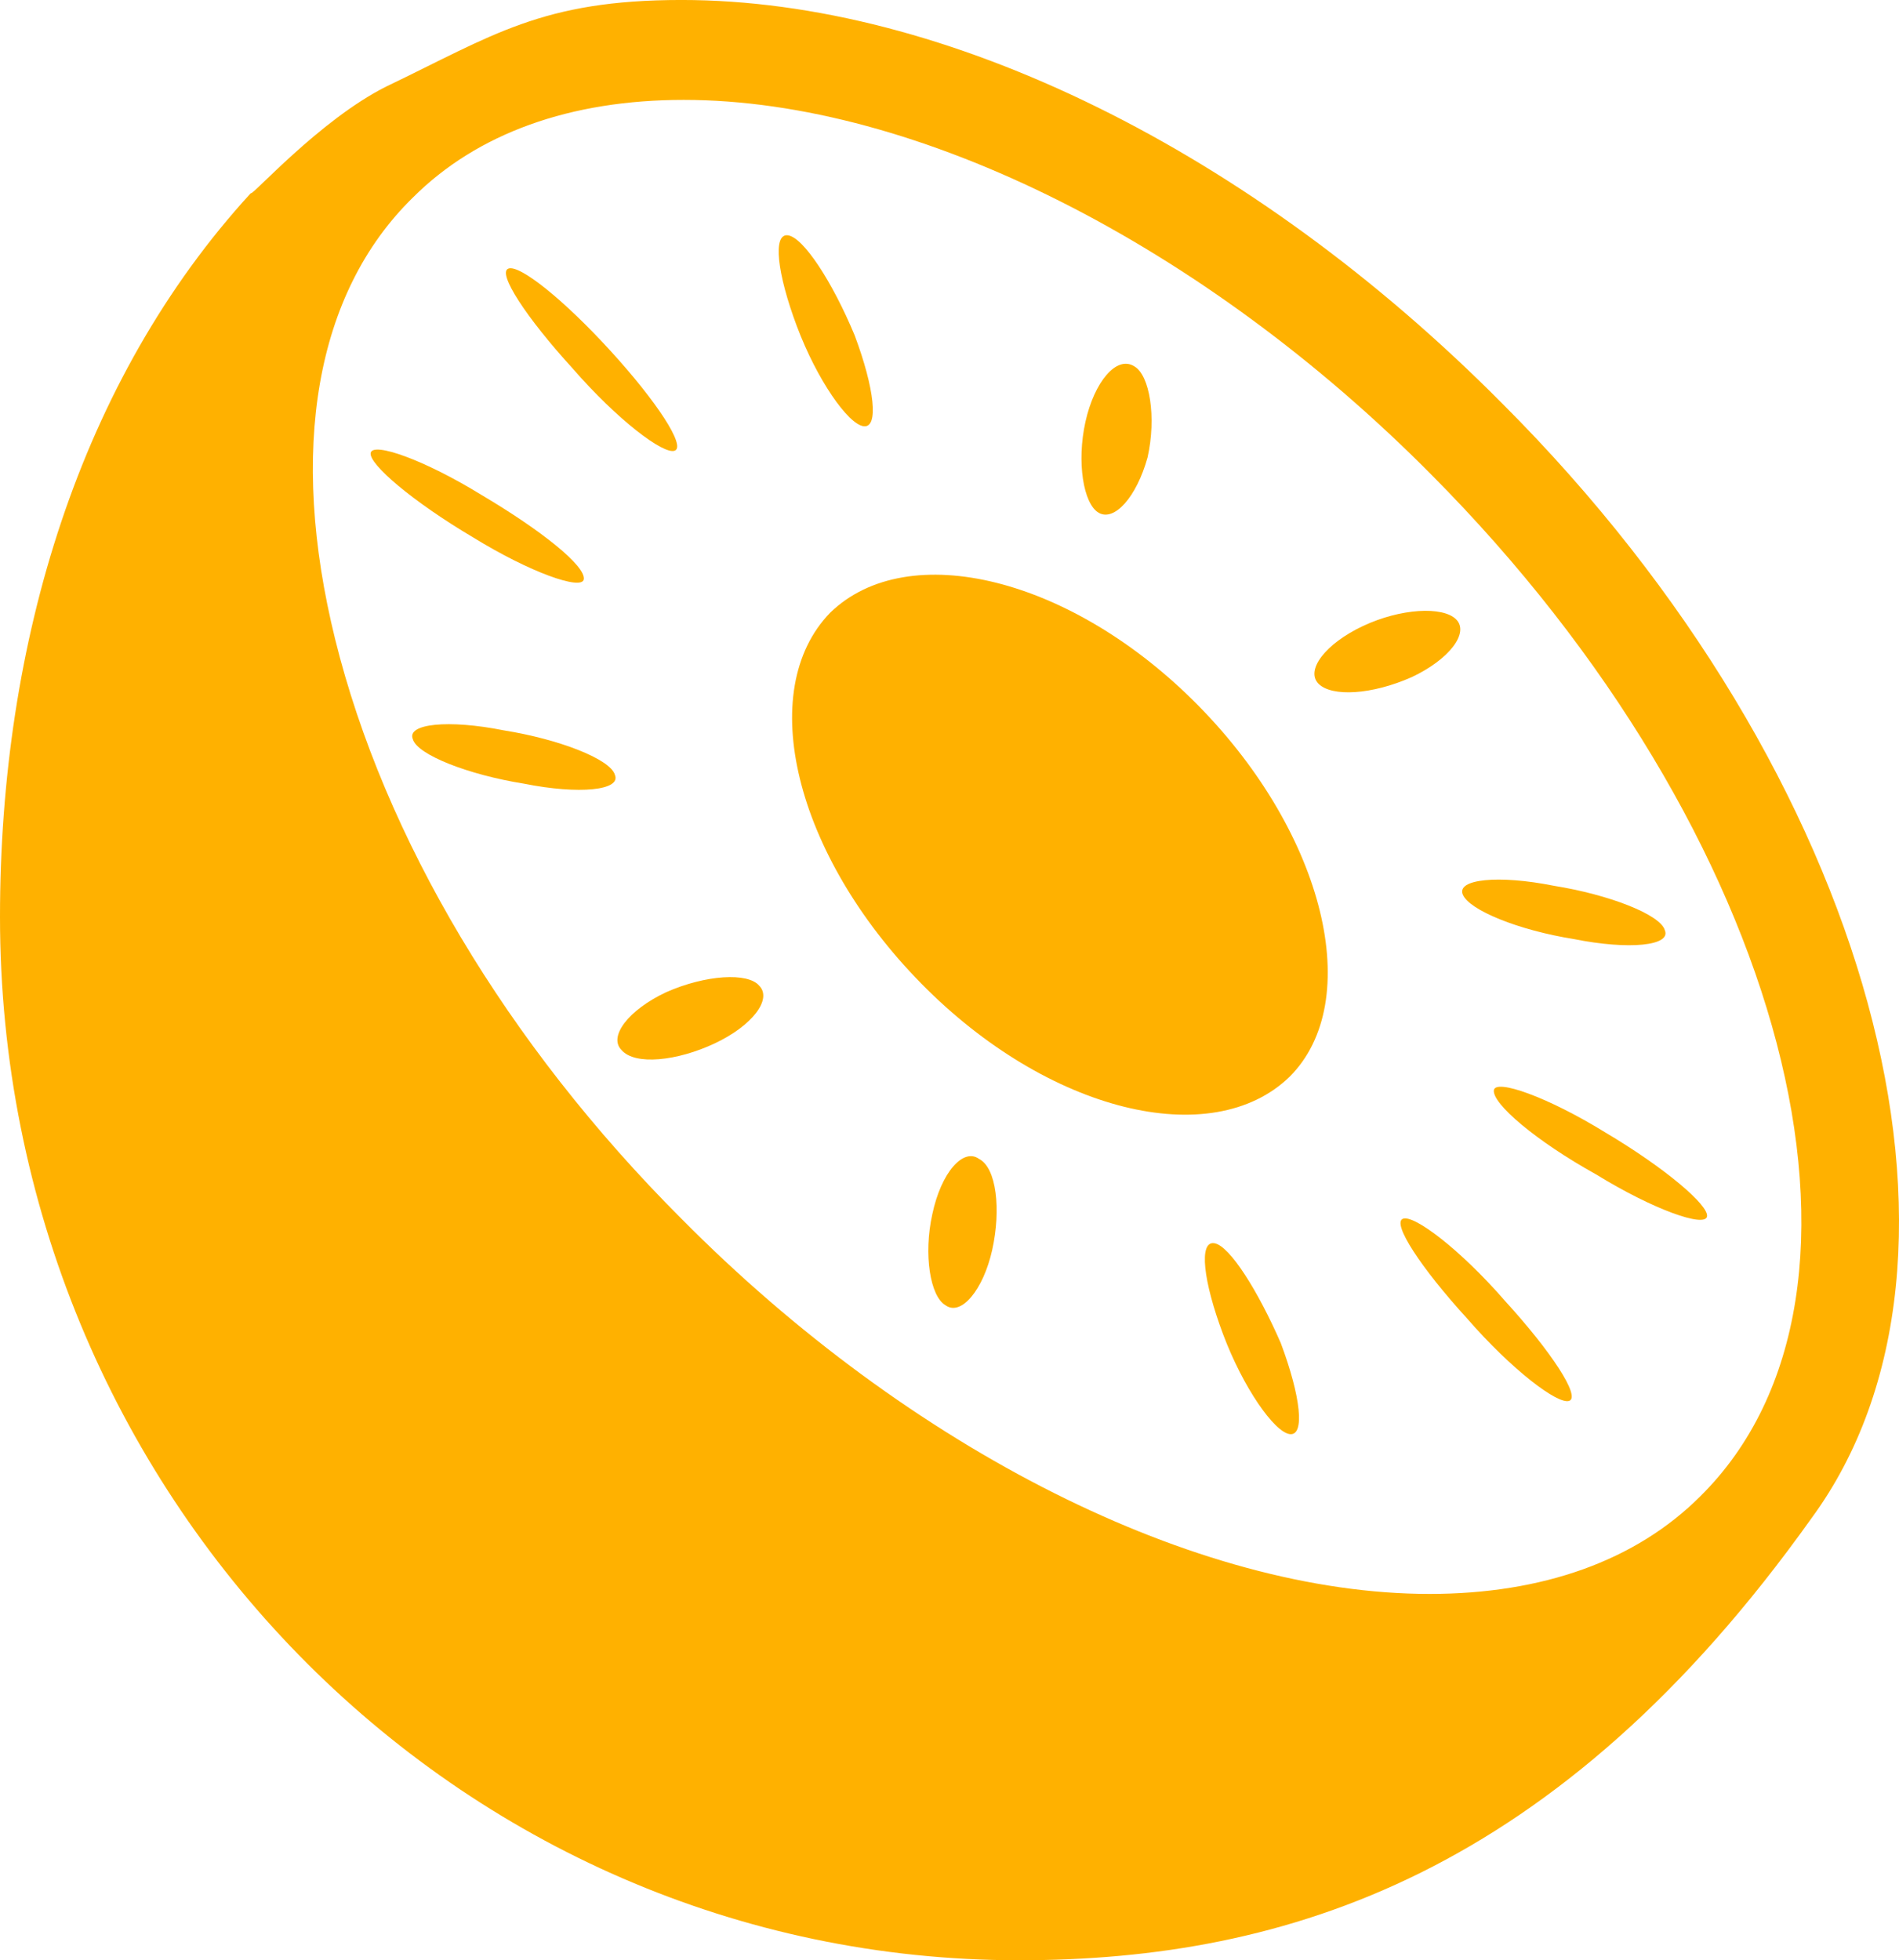 <?xml version="1.0" encoding="utf-8"?>
<!-- Generator: Adobe Illustrator 16.0.0, SVG Export Plug-In . SVG Version: 6.00 Build 0)  -->
<!DOCTYPE svg PUBLIC "-//W3C//DTD SVG 1.1//EN" "http://www.w3.org/Graphics/SVG/1.1/DTD/svg11.dtd">
<svg version="1.1" id="Layer_1" xmlns="http://www.w3.org/2000/svg" xmlns:xlink="http://www.w3.org/1999/xlink" x="0px" y="0px"
	 width="96.244px" height="99.337px" viewBox="86.878 31.388 96.244 99.337" enable-background="new 86.878 31.388 96.244 99.337"
	 xml:space="preserve">
<g id="Layer_1_1_">
</g>
<g id="bootle">
	<g>
		<path fill="#FFB100" d="M152.24,85.95c-3.938,3.825-12.263,1.8-18.675-4.725s-8.438-14.85-4.612-18.788
			c3.938-3.825,12.263-1.8,18.675,4.725S156.065,82.125,152.24,85.95"/>
		<path fill="#FFB100" d="M163.04,51.862c-12.712-12.825-28.237-20.475-41.625-20.475c-7.087,0-9.562,1.8-14.962,4.387
			c-3.375,1.688-6.862,5.625-6.862,5.4C90.928,50.625,86.878,63.9,86.878,77.85c0,29.25,23.175,52.875,51.638,52.875
			c13.612,0,27.337-4.387,40.162-22.387l0,0C188.353,95.175,181.828,70.65,163.04,51.862 M107.803,41.4
			c3.263-3.262,7.987-4.95,13.726-4.95c11.812,0,26.324,7.312,37.912,19.012c18,18.113,24.075,41.4,13.612,51.75
			c-3.263,3.262-7.987,4.949-13.725,4.949c-11.812,0-26.325-7.312-37.913-19.012c-8.887-8.888-15.074-19.351-17.55-29.363
			C101.503,54.225,102.853,46.237,107.803,41.4"/>
		<path fill="#FFB100" d="M130.641,52.987c-0.788-0.112-2.362-2.362-3.375-5.062c-1.013-2.7-1.237-4.725-0.45-4.612
			s2.25,2.362,3.375,5.062C131.203,51.075,131.428,53.1,130.641,52.987"/>
		<path fill="#FFB100" d="M121.078,54.225c-0.562,0.225-2.925-1.575-5.175-4.163c-2.363-2.587-3.825-4.837-3.263-5.062
			s2.812,1.575,5.175,4.163S121.641,54,121.078,54.225"/>
		<path fill="#FFB100" d="M116.466,60.75c-0.113,0.562-2.7-0.337-5.625-2.138c-3.038-1.8-5.288-3.712-5.176-4.275
			c0.113-0.562,2.7,0.337,5.625,2.138C114.328,58.275,116.578,60.075,116.466,60.75"/>
		<path fill="#FFB100" d="M118.04,70.65c0.338,0.788-1.8,1.013-4.612,0.45c-2.812-0.45-5.399-1.462-5.625-2.25
			c-0.337-0.788,1.8-1.013,4.612-0.45C115.228,68.85,117.815,69.862,118.04,70.65"/>
		<path fill="#FFB100" d="M125.353,81.337c0.676,0.675-0.337,2.025-2.25,2.925c-1.912,0.899-4.05,1.125-4.725,0.337
			c-0.675-0.675,0.338-2.024,2.25-2.925C122.653,80.775,124.79,80.663,125.353,81.337"/>
		<path fill="#FFB100" d="M136.49,90.112c0.9,0.45,1.125,2.588,0.675,4.612c-0.449,2.025-1.574,3.375-2.362,2.812
			c-0.787-0.449-1.125-2.587-0.675-4.612C134.578,90.787,135.703,89.55,136.49,90.112"/>
		<path fill="#FFB100" d="M148.415,94.388c0.788,0.112,2.25,2.475,3.375,5.062c1.013,2.7,1.238,4.725,0.45,4.612
			c-0.787-0.112-2.362-2.362-3.375-5.062S147.628,94.275,148.415,94.388"/>
		<path fill="#FFB100" d="M157.978,93.15c0.562-0.226,2.926,1.574,5.176,4.162c2.362,2.588,3.824,4.838,3.262,5.062
			s-2.925-1.575-5.175-4.162C158.878,95.625,157.415,93.375,157.978,93.15"/>
		<path fill="#FFB100" d="M162.591,86.625c0.112-0.562,2.699,0.338,5.625,2.138c3.037,1.8,5.287,3.712,5.175,4.274
			s-2.7-0.337-5.625-2.137C164.728,89.213,162.478,87.3,162.591,86.625"/>
		<path fill="#FFB100" d="M161.016,76.725c-0.338-0.788,1.8-1.013,4.612-0.45c2.812,0.45,5.4,1.462,5.625,2.25
			c0.338,0.788-1.8,1.013-4.612,0.45C163.828,78.525,161.353,77.513,161.016,76.725"/>
		<path fill="#FFB100" d="M153.703,66.038c-0.675-0.675,0.337-2.025,2.25-2.925c1.912-0.9,4.05-1.012,4.725-0.337
			c0.675,0.675-0.337,2.025-2.25,2.925C156.403,66.6,154.378,66.712,153.703,66.038"/>
		<path fill="#FFB100" d="M142.565,57.375c-0.787-0.45-1.125-2.587-0.675-4.612c0.45-2.025,1.575-3.375,2.475-2.812
			c0.788,0.45,1.125,2.587,0.675,4.612C144.478,56.587,143.353,57.825,142.565,57.375"/>
	</g>
</g>
</svg>
